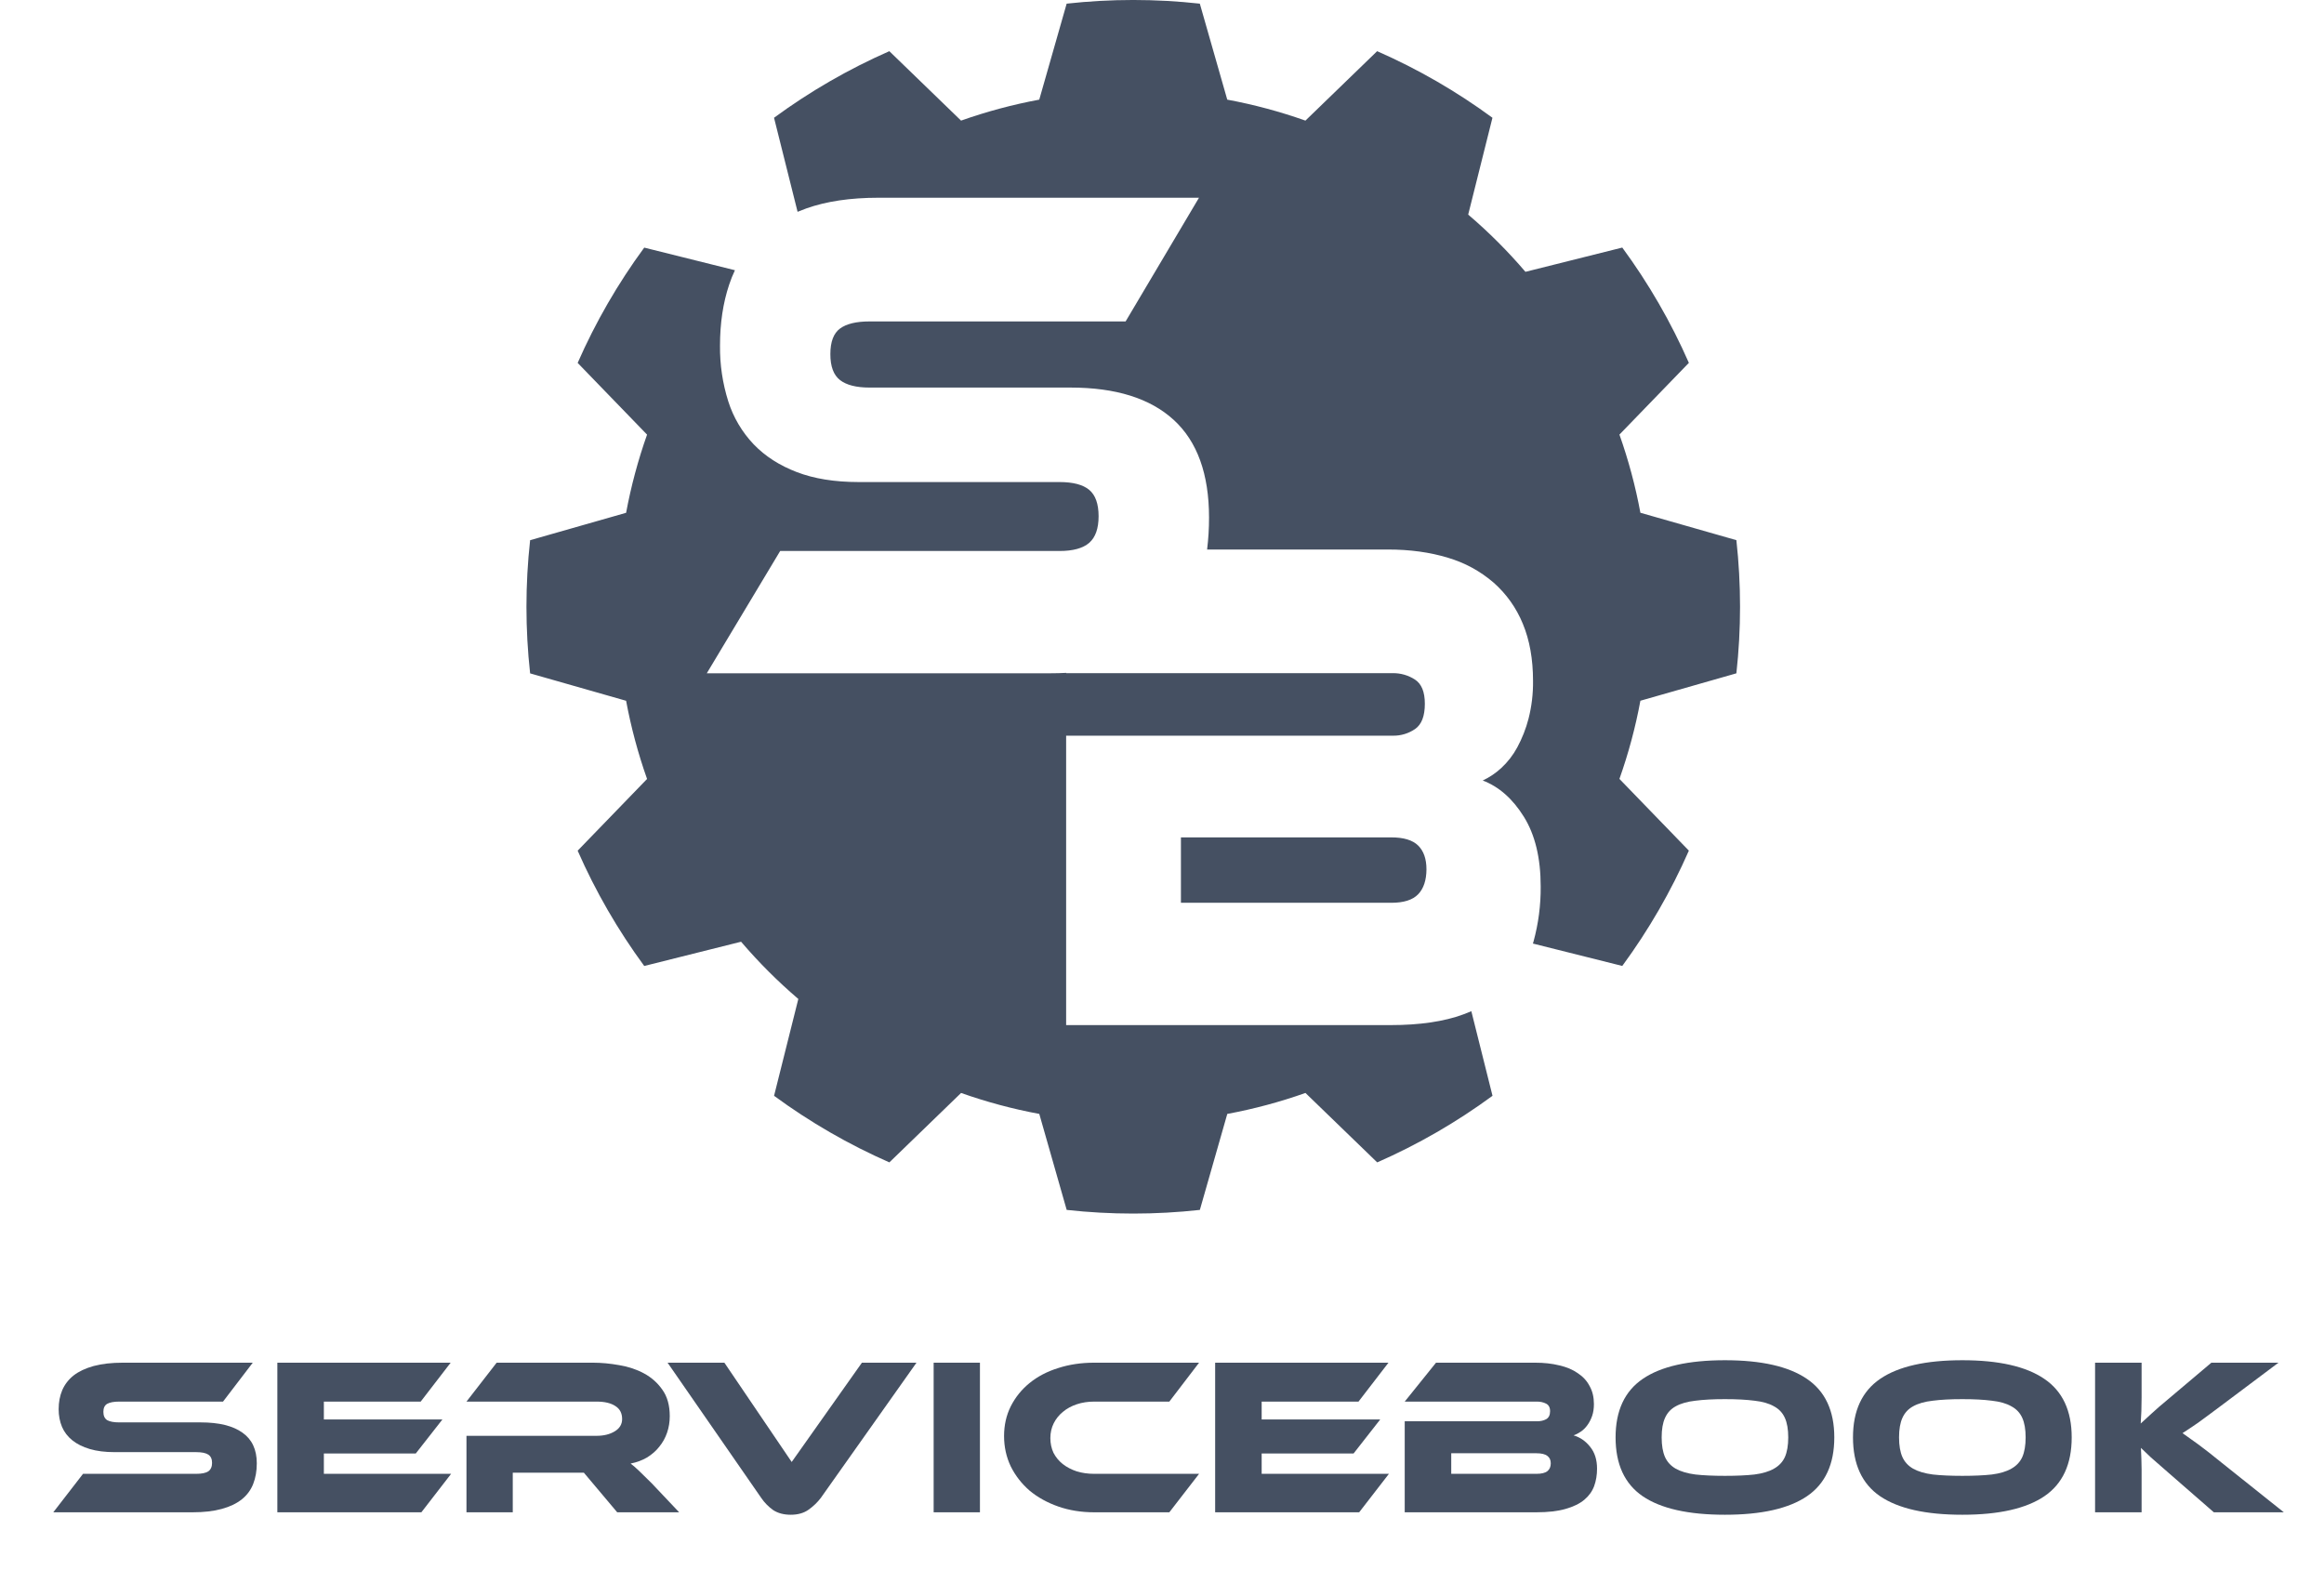 <svg width="1552" height="1057" viewBox="0 0 1552 1057" fill="none" xmlns="http://www.w3.org/2000/svg">
<g clip-path="url(#clip0)">
<path d="M134.006 949.961C146.252 949.961 155.562 952.251 161.934 956.831C168.306 961.312 171.492 968.132 171.492 977.292C171.492 982.37 170.696 986.95 169.103 991.032C167.51 995.115 164.971 998.55 161.486 1001.34C158.001 1004.13 153.521 1006.27 148.045 1007.76C142.668 1009.25 136.196 1010 128.629 1010H35.584L55.447 984.312H131.019C134.703 984.312 137.391 983.764 139.084 982.669C140.776 981.474 141.622 979.582 141.622 976.994C141.622 974.405 140.776 972.563 139.084 971.468C137.391 970.372 134.703 969.825 131.019 969.825H76.655C70.183 969.825 64.608 969.128 59.928 967.734C55.248 966.34 51.365 964.398 48.279 961.909C45.192 959.42 42.902 956.433 41.409 952.948C39.915 949.364 39.168 945.431 39.168 941.15C39.168 936.47 39.965 932.238 41.558 928.455C43.251 924.572 45.79 921.286 49.175 918.598C52.66 915.909 57.09 913.818 62.467 912.325C67.943 910.831 74.465 910.085 82.032 910.085H168.804L148.941 936.072H79.642C76.058 936.072 73.37 936.569 71.577 937.565C69.885 938.561 69.038 940.353 69.038 942.942C69.038 945.53 69.885 947.372 71.577 948.468C73.37 949.463 76.058 949.961 79.642 949.961H134.006Z" fill="#455062"/>
<path d="M301.261 984.312L281.398 1010H185.216V910.085H300.963L280.95 936.072H216.281V948.02H295.437L277.664 970.721H216.281V984.312H301.261Z" fill="#455062"/>
<path d="M453.547 1010H412.177L389.924 983.565H342.431V1010H311.515V958.922H398.437C403.216 958.922 407.248 957.927 410.534 955.935C413.82 953.944 415.463 951.206 415.463 947.721C415.463 943.838 413.969 940.95 410.982 939.059C407.995 937.067 403.813 936.072 398.437 936.072H311.515L331.677 910.085H395.898C401.573 910.085 407.448 910.632 413.521 911.728C419.595 912.723 425.121 914.565 430.099 917.254C435.077 919.942 439.16 923.576 442.346 928.156C445.631 932.736 447.274 938.611 447.274 945.779C447.274 949.662 446.677 953.346 445.482 956.831C444.287 960.316 442.545 963.452 440.255 966.24C438.064 969.028 435.326 971.418 432.041 973.409C428.854 975.301 425.22 976.645 421.138 977.442C422.831 978.736 424.722 980.379 426.813 982.37C428.904 984.361 431.692 987.1 435.177 990.584L453.547 1010Z" fill="#455062"/>
<path d="M483.748 910.085L528.703 976.396L575.599 910.085H612.04L548.118 1000.44C545.928 1003.33 543.239 1005.92 540.053 1008.21C536.867 1010.5 532.885 1011.64 528.105 1011.64C523.426 1011.64 519.493 1010.6 516.307 1008.51C513.22 1006.32 510.582 1003.63 508.391 1000.44L445.813 910.085H483.748Z" fill="#455062"/>
<path d="M654.42 1010H623.505V910.085H654.42V1010Z" fill="#455062"/>
<path d="M800.764 984.312L780.9 1010H730.718C722.056 1010 714.041 1008.71 706.673 1006.12C699.305 1003.53 692.933 999.993 687.556 995.513C682.279 990.933 678.097 985.556 675.011 979.383C672.024 973.11 670.53 966.34 670.53 959.072C670.53 951.803 672.024 945.182 675.011 939.208C678.097 933.134 682.279 927.957 687.556 923.676C692.933 919.295 699.305 915.959 706.673 913.669C714.041 911.28 722.056 910.085 730.718 910.085H800.764L780.9 936.072H730.718C726.537 936.072 722.653 936.669 719.069 937.864C715.485 939.059 712.398 940.751 709.809 942.942C707.221 945.033 705.18 947.572 703.686 950.559C702.193 953.546 701.446 956.831 701.446 960.416C701.446 964 702.143 967.286 703.537 970.273C705.03 973.16 707.071 975.649 709.66 977.74C712.348 979.831 715.485 981.474 719.069 982.669C722.653 983.764 726.537 984.312 730.718 984.312H800.764Z" fill="#455062"/>
<path d="M927.54 984.312L907.676 1010H811.495V910.085H927.241L907.228 936.072H842.559V948.02H921.715L903.942 970.721H842.559V984.312H927.54Z" fill="#455062"/>
<path d="M1050.85 958.623C1055.23 959.918 1058.92 962.457 1061.9 966.24C1064.99 970.024 1066.53 974.903 1066.53 980.877C1066.53 985.058 1065.89 988.942 1064.59 992.526C1063.3 996.011 1061.11 999.048 1058.02 1001.64C1054.93 1004.23 1050.75 1006.27 1045.47 1007.76C1040.3 1009.25 1033.78 1010 1025.91 1010H938.092V949.214H1026.51C1028.8 949.214 1030.79 948.766 1032.48 947.87C1034.27 946.875 1035.17 945.082 1035.17 942.494C1035.17 940.005 1034.27 938.312 1032.48 937.416C1030.69 936.52 1028.7 936.072 1026.51 936.072H938.092L959.001 910.085H1025.16C1031.14 910.085 1036.51 910.682 1041.29 911.877C1046.17 912.972 1050.3 914.715 1053.69 917.104C1057.17 919.394 1059.81 922.282 1061.6 925.766C1063.5 929.152 1064.44 933.134 1064.44 937.714C1064.44 940.701 1064.04 943.34 1063.25 945.63C1062.45 947.92 1061.41 949.961 1060.11 951.753C1058.92 953.446 1057.47 954.89 1055.78 956.085C1054.19 957.18 1052.54 958.026 1050.85 958.623ZM969.157 970.572V984.312H1026.06C1029.44 984.312 1031.88 983.714 1033.38 982.52C1034.87 981.325 1035.62 979.582 1035.62 977.292C1035.62 975.102 1034.87 973.459 1033.38 972.364C1031.88 971.169 1029.44 970.572 1026.06 970.572H969.157Z" fill="#455062"/>
<path d="M1151.94 908.442C1176.24 908.442 1194.46 912.574 1206.6 920.838C1218.85 929.102 1224.97 942.145 1224.97 959.968C1224.97 977.89 1218.9 990.983 1206.75 999.247C1194.61 1007.51 1176.34 1011.64 1151.94 1011.64C1127.45 1011.64 1109.13 1007.51 1096.98 999.247C1084.93 990.983 1078.91 977.89 1078.91 959.968C1078.91 942.145 1084.98 929.102 1097.13 920.838C1109.28 912.574 1127.55 908.442 1151.94 908.442ZM1151.94 985.656C1159.71 985.656 1166.28 985.357 1171.66 984.76C1177.03 984.063 1181.36 982.768 1184.65 980.877C1188.03 978.985 1190.47 976.396 1191.97 973.11C1193.46 969.725 1194.21 965.344 1194.21 959.968C1194.21 954.591 1193.46 950.26 1191.97 946.974C1190.47 943.589 1188.03 941 1184.65 939.208C1181.36 937.316 1177.03 936.072 1171.66 935.474C1166.28 934.777 1159.71 934.429 1151.94 934.429C1144.18 934.429 1137.6 934.777 1132.23 935.474C1126.85 936.072 1122.47 937.316 1119.08 939.208C1115.8 941 1113.41 943.589 1111.92 946.974C1110.42 950.26 1109.68 954.591 1109.68 959.968C1109.68 965.344 1110.42 969.725 1111.92 973.11C1113.41 976.396 1115.8 978.985 1119.08 980.877C1122.47 982.768 1126.85 984.063 1132.23 984.76C1137.6 985.357 1144.18 985.656 1151.94 985.656Z" fill="#455062"/>
<path d="M1310.48 908.442C1334.77 908.442 1352.99 912.574 1365.14 920.838C1377.39 929.102 1383.51 942.145 1383.51 959.968C1383.51 977.89 1377.44 990.983 1365.29 999.247C1353.14 1007.51 1334.87 1011.64 1310.48 1011.64C1285.99 1011.64 1267.67 1007.51 1255.52 999.247C1243.47 990.983 1237.45 977.89 1237.45 959.968C1237.45 942.145 1243.52 929.102 1255.67 920.838C1267.82 912.574 1286.09 908.442 1310.48 908.442ZM1310.48 985.656C1318.25 985.656 1324.82 985.357 1330.19 984.76C1335.57 984.063 1339.9 982.768 1343.19 980.877C1346.57 978.985 1349.01 976.396 1350.51 973.11C1352 969.725 1352.75 965.344 1352.75 959.968C1352.75 954.591 1352 950.26 1350.51 946.974C1349.01 943.589 1346.57 941 1343.19 939.208C1339.9 937.316 1335.57 936.072 1330.19 935.474C1324.82 934.777 1318.25 934.429 1310.48 934.429C1302.71 934.429 1296.14 934.777 1290.77 935.474C1285.39 936.072 1281.01 937.316 1277.62 939.208C1274.34 941 1271.95 943.589 1270.45 946.974C1268.96 950.26 1268.21 954.591 1268.21 959.968C1268.21 965.344 1268.96 969.725 1270.45 973.11C1271.95 976.396 1274.34 978.985 1277.62 980.877C1281.01 982.768 1285.39 984.063 1290.77 984.76C1296.14 985.357 1302.71 985.656 1310.48 985.656Z" fill="#455062"/>
<path d="M1525.17 1010H1478.43L1448.26 983.714C1443.08 979.234 1439.1 975.749 1436.31 973.26C1433.62 970.771 1431.43 968.68 1429.74 966.987C1429.84 969.277 1429.94 971.667 1430.04 974.156C1430.14 976.545 1430.19 978.935 1430.19 981.325V1010H1399.12V910.085H1430.19V933.234C1430.19 936.321 1430.14 939.357 1430.04 942.344C1429.94 945.331 1429.79 948.119 1429.59 950.708C1431.58 948.916 1433.97 946.725 1436.76 944.137C1439.65 941.448 1443.38 938.212 1447.96 934.429L1476.78 910.085H1521.59L1483.36 938.76C1480.07 941.249 1477.13 943.44 1474.54 945.331C1472.06 947.223 1469.82 948.866 1467.82 950.26C1465.83 951.654 1463.99 952.898 1462.3 953.994C1460.7 955.089 1459.11 956.134 1457.52 957.13C1460.41 959.121 1463.89 961.61 1467.97 964.597C1472.06 967.584 1477.33 971.717 1483.8 976.994L1525.17 1010Z" fill="#455062"/>
<path fill-rule="evenodd" clip-rule="evenodd" d="M788.64 559.29V602.94H929.07C937.423 602.94 943.423 601.04 947.07 597.24C950.717 593.44 952.563 587.9 952.61 580.62C952.61 573.653 950.763 568.35 947.07 564.71C943.377 561.07 937.377 559.25 929.07 559.25H788.64V559.29ZM532.64 141.47L516.91 78.65C540.87 61.051 566.692 46.138 593.91 34.18L641.81 80.55C658.823 74.523 676.284 69.842 694.03 66.55L712.33 2.44C741.883 -0.824 771.706 -0.824 801.26 2.44L819.58 66.55C837.32 69.84 854.774 74.521 871.78 80.55L919.68 34.18C946.902 46.13 972.725 61.043 996.68 78.65L980.48 143.32C994.209 155.034 1006.99 167.814 1018.71 181.54L1083.38 165.34C1100.98 189.297 1115.9 215.12 1127.85 242.34L1081.48 290.24C1087.51 307.249 1092.19 324.706 1095.48 342.45L1159.58 360.75C1162.84 390.307 1162.84 420.133 1159.58 449.69L1095.48 467.99C1092.19 485.733 1087.51 503.191 1081.48 520.2L1127.85 568.11C1115.9 595.33 1100.98 621.153 1083.38 645.11L1023.7 630.16L1024.11 628.8C1027.39 616.816 1029 604.435 1028.89 592.01C1028.89 573.016 1025.15 557.506 1017.66 545.48C1010.17 533.453 1001.02 525.383 990.19 521.27C994.705 519.143 998.869 516.341 1002.54 512.96C1006.84 508.995 1010.45 504.341 1013.22 499.19C1016.51 493.109 1019.05 486.652 1020.78 479.96C1022.88 471.74 1023.88 463.282 1023.78 454.8C1023.78 440.24 1021.51 427.5 1016.96 416.58C1012.66 406.023 1005.97 396.61 997.41 389.08C988.519 381.41 978.083 375.742 966.81 372.46C954.903 368.82 941.57 367 926.81 367H806.12C806.985 359.94 807.416 352.833 807.41 345.72C807.41 316.6 799.55 294.84 783.83 280.44C768.11 266.04 745.137 258.84 714.91 258.84H580.7C571.86 258.84 565.287 257.173 560.98 253.84C556.673 250.507 554.523 244.73 554.53 236.51C554.53 228.283 556.68 222.587 560.98 219.42C565.28 216.253 571.853 214.67 580.7 214.67H751.7L800.7 132.06H586.61C567.943 132.06 551.91 134.433 538.51 139.18C536.51 139.94 534.55 140.66 532.65 141.46L532.64 141.47ZM490.8 180.47C489.305 183.63 488.006 186.88 486.91 190.2C482.85 202.386 480.823 215.917 480.83 230.79C480.687 243.427 482.551 256.007 486.35 268.06C489.759 278.801 495.573 288.624 503.35 296.78C510.963 304.693 520.547 310.863 532.1 315.29C543.653 319.716 557.4 321.933 573.34 321.94H707.5C716.593 321.94 723.223 323.68 727.39 327.16C731.557 330.64 733.647 336.496 733.66 344.73C733.66 352.956 731.57 358.89 727.39 362.53C723.21 366.17 716.58 367.99 707.5 367.99H521.01L472.01 449.65H701.59C705.2 449.65 708.7 449.56 712.1 449.38L711.98 449.57H930.17C935.395 449.52 940.52 451.005 944.91 453.84C949.317 456.686 951.523 462.066 951.53 469.98C951.53 478.206 949.38 483.823 945.08 486.83C940.704 489.863 935.483 491.441 930.16 491.34H711.98V684.62H928.69C948.097 684.62 964.253 682.246 977.16 677.5C979.02 676.81 980.81 676.09 982.58 675.34L996.72 731.84C972.765 749.447 946.943 764.361 919.72 776.31L871.8 729.94C854.794 735.968 837.34 740.649 819.6 743.94L801.28 808.05C771.726 811.313 741.903 811.313 712.35 808.05L694.05 743.94C676.304 740.646 658.844 735.965 641.83 729.94L593.93 776.31C566.712 764.352 540.89 749.439 516.93 731.84L533.13 667.17C519.405 655.447 506.622 642.665 494.9 628.94L430.23 645.14C412.63 621.182 397.72 595.36 385.77 568.14L432.12 520.23C426.1 503.218 421.419 485.761 418.12 468.02L354.02 449.72C350.756 420.163 350.756 390.337 354.02 360.78L418.12 342.48C421.419 324.738 426.1 307.282 432.12 290.27L385.77 242.37C397.721 215.15 412.63 189.328 430.23 165.37L490.8 180.47Z" fill="#455062"/>
</g>
<defs>
<clipPath id="clip0">
<rect width="1551.4" height="1056.62" fill="white"/>
</clipPath>
</defs>
</svg>
